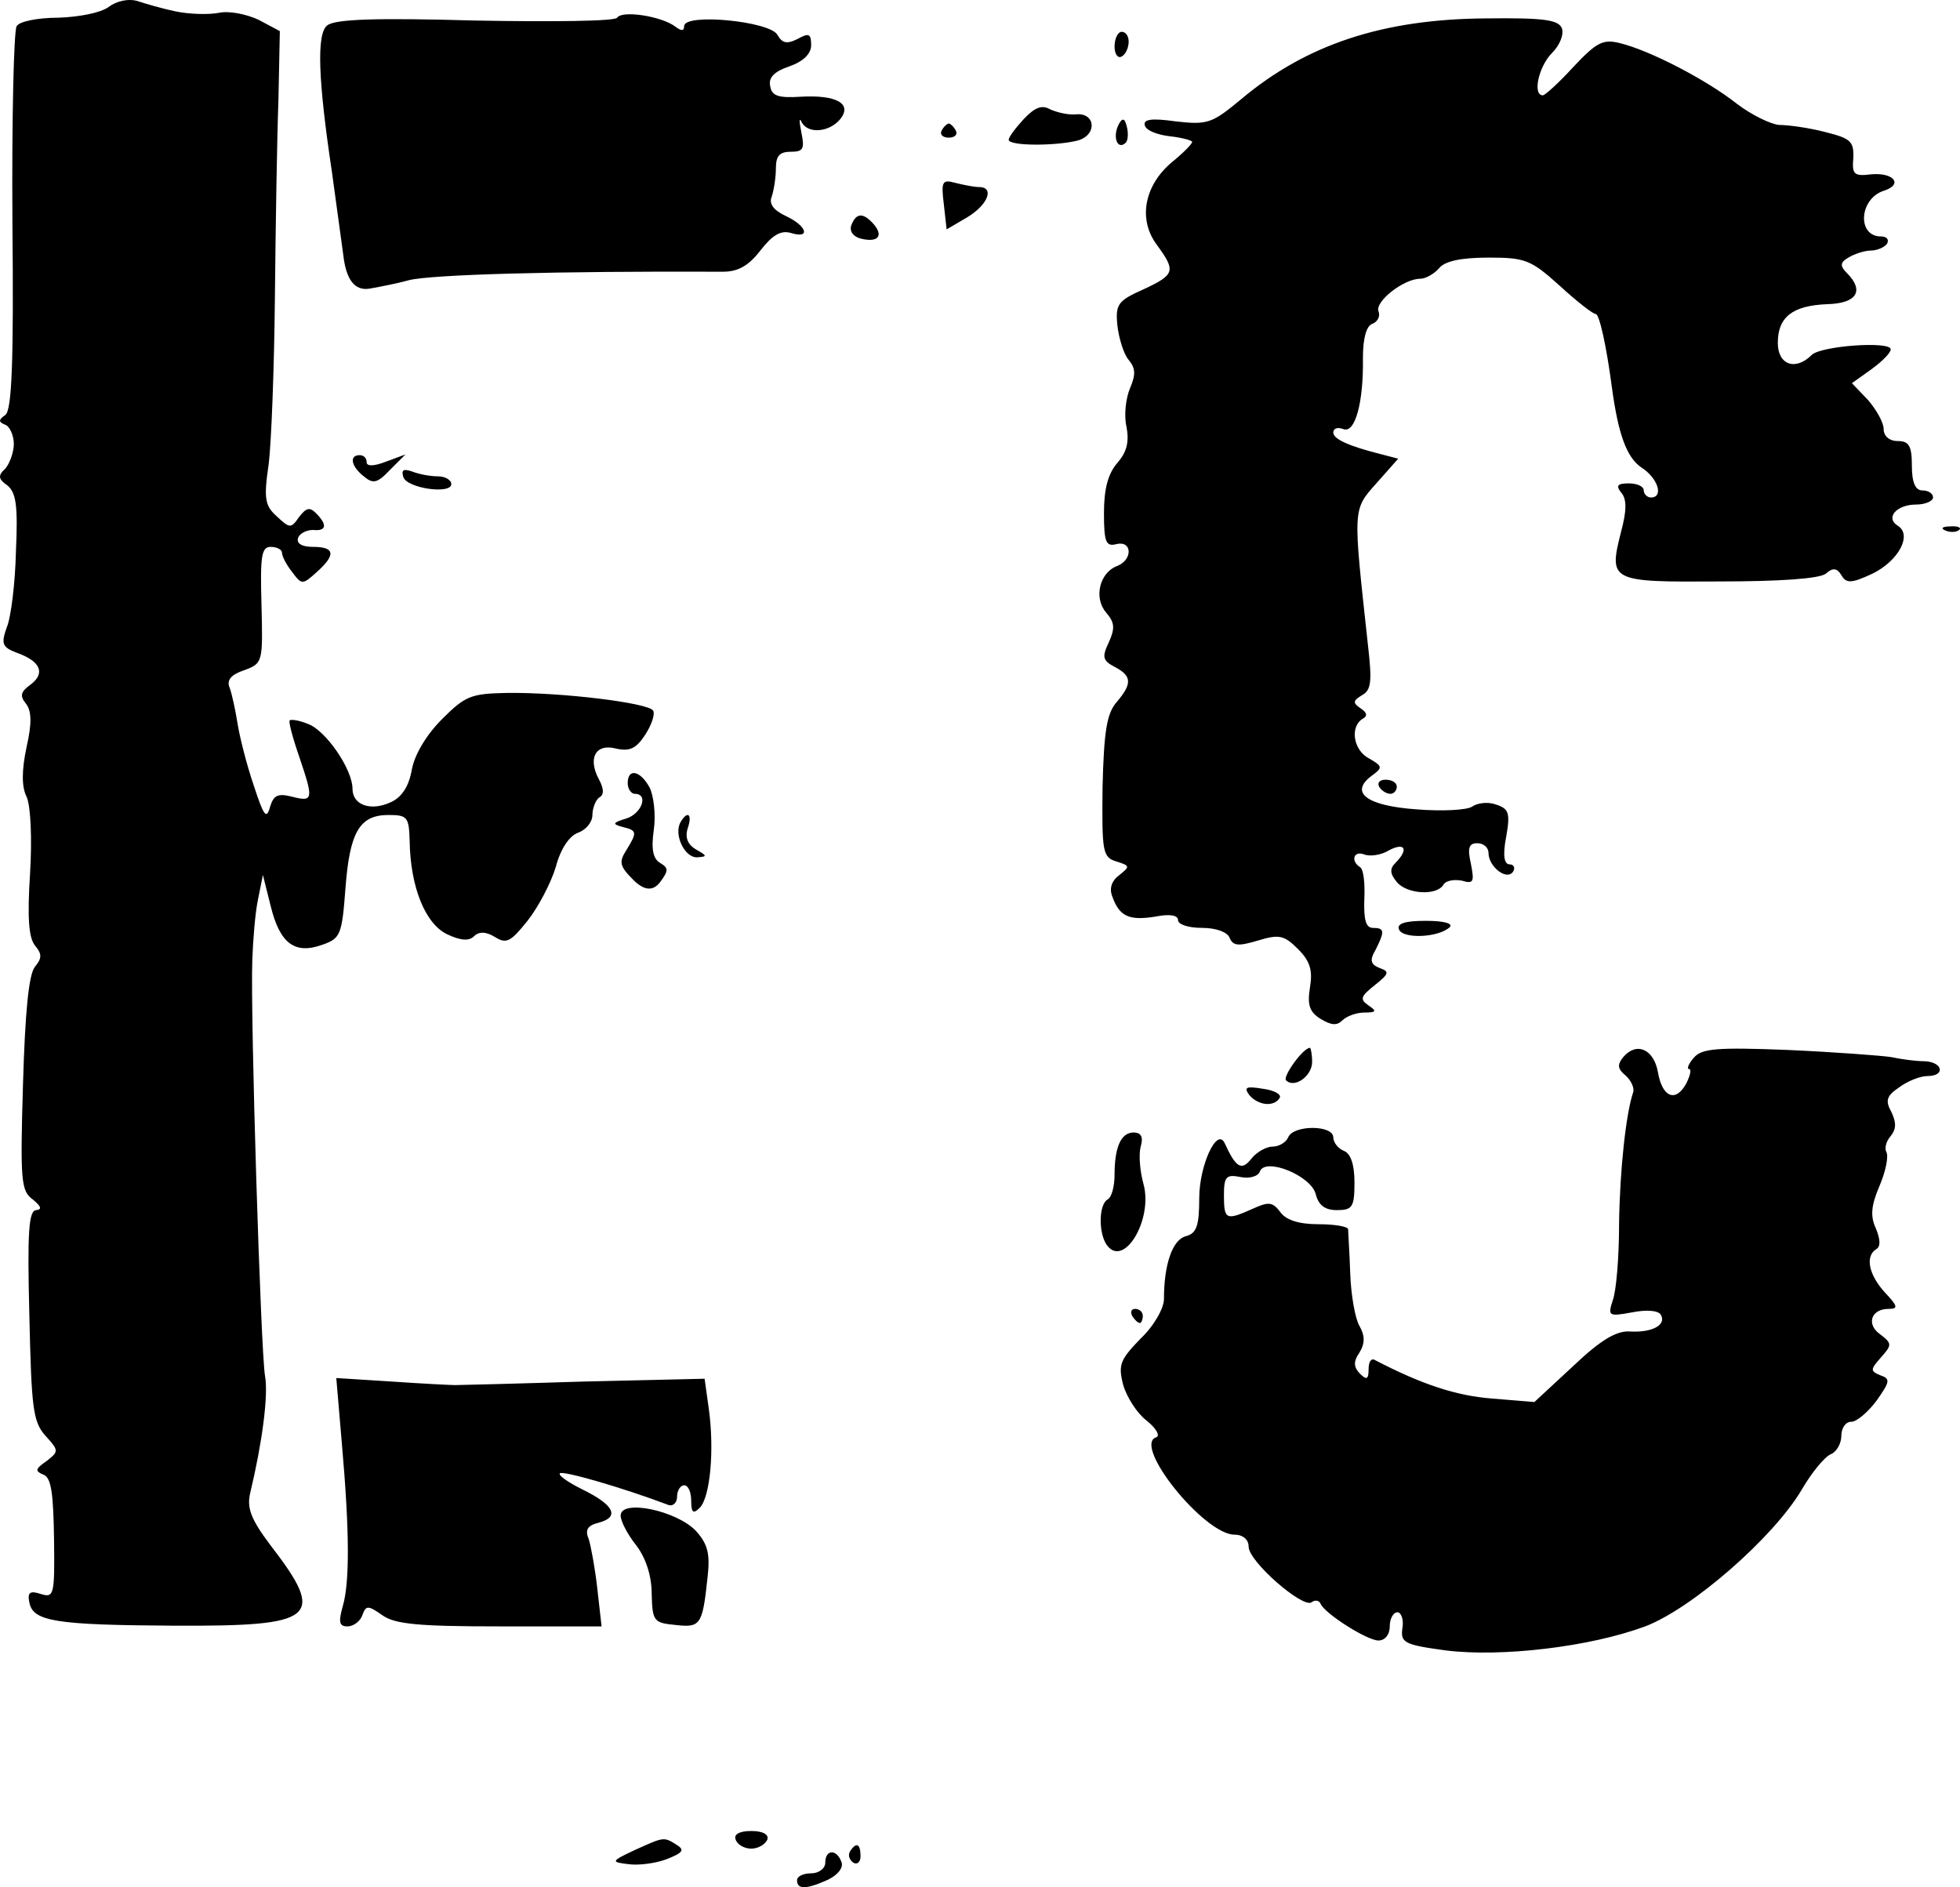 <?xml version="1.0" encoding="UTF-8"?>
<svg id="Layer_1" data-name="Layer 1" xmlns="http://www.w3.org/2000/svg" viewBox="0 0 277.78 267.48">
  <path d="M24.86,1.61c1.9,.4,4.7,.5,6.2,.2,1.4-.3,3.9,.2,5.6,1l3,1.6-.2,9.8c-.2,5.4-.4,18-.5,28s-.5,20.7-.9,23.7c-.7,4.8-.5,5.8,1.2,7.3,1.8,1.7,2,1.7,3.1,.1,1-1.3,1.5-1.5,2.4-.6,1.7,1.7,1.5,2.6-.4,2.4-.9,0-1.9,.5-2.1,1.1-.3,.8,.5,1.3,2.1,1.3,3.1,0,3.3,1.1,.5,3.6-2,1.8-2.1,1.8-3.5-.1-.8-1-1.4-2.2-1.4-2.7,0-.4-.7-.8-1.6-.8-1.3,0-1.5,1.3-1.3,8.2,.2,8.2,.2,8.3-2.5,9.3-1.8,.6-2.5,1.4-2,2.5,.3,.8,.8,3.1,1.1,5s1.3,5.9,2.3,8.8c1.4,4.3,1.8,4.9,2.3,3.1,.5-1.7,1.1-2,3.1-1.5,3.1,.8,3.1,.4,1-5.8-.9-2.6-1.5-4.9-1.3-5,.2-.2,1.4,0,2.6,.5,2.5,.9,6.3,6.4,6.3,9.2,0,2.3,2.6,3.2,5.4,1.9,1.6-.7,2.6-2.3,3-4.6,.4-2.2,2.1-5,4.3-7.2,3.3-3.3,4.1-3.6,9.2-3.7,7.7-.1,20,1.4,20.7,2.5,.3,.5-.2,2-1.1,3.4-1.3,2-2.2,2.4-4.1,2-2.9-.8-4.1,1.3-2.5,4.3,.7,1.3,.8,2.2,.1,2.6-.5,.3-1,1.5-1,2.5s-.9,2.1-2,2.5c-1.2,.4-2.5,2.2-3.2,4.9-.7,2.3-2.5,5.7-4,7.6-2.4,3-3,3.3-4.6,2.3-1.3-.8-2.3-.8-3-.1s-1.9,.6-3.8-.3c-3.1-1.5-5.2-6.7-5.3-13.2-.1-3.4-.3-3.7-3-3.7-4.1,0-5.5,2.4-6.1,10.4-.5,6.6-.7,7.1-3.3,8-3.9,1.4-6-.2-7.3-5.5l-1.1-4.4-.7,3.5c-.4,1.9-.7,5.7-.8,8.5-.3,7.8,1.2,55.6,1.8,59,.5,2.7-.4,9.5-2.1,16.6-.5,2.1,.1,3.7,2.8,7.3,8.1,10.5,6.6,11.6-13.7,11.5-16.7-.1-19.9-.6-20.4-3.3-.3-1.4,.1-1.7,1.6-1.2,1.9,.6,2,.2,1.9-7.8-.1-6.5-.4-8.7-1.5-9.1-1.2-.5-1.2-.8,.4-1.9,1.8-1.4,1.8-1.5-.1-3.6-1.8-2-2-3.9-2.3-17.1-.3-11.8-.1-14.9,1-14.9,.8-.1,.7-.5-.5-1.5-1.7-1.2-1.8-2.7-1.4-16.4,.3-10.1,.8-15.5,1.7-16.6,1-1.2,1-1.8,0-3-.9-1.1-1.1-4-.7-10.2,.3-4.9,.1-9.6-.5-10.9-.7-1.4-.7-3.7,0-7,.8-3.5,.7-5.2-.1-6.2-.9-1.1-.7-1.7,.7-2.7,2.1-1.6,1.4-3.3-2-4.5-2.1-.8-2.2-1.3-1.4-3.6,.6-1.4,1.2-6.3,1.3-10.8,.3-6.5,0-8.3-1.2-9.3-1.3-.9-1.4-1.4-.3-2.4,.6-.7,1.2-2.3,1.2-3.5s-.6-2.5-1.2-2.7c-1-.4-1-.7,0-1.4,.9-.7,1.2-7.1,1-27.4-.1-14.6,.2-27.1,.6-27.7,.4-.7,3.1-1.2,5.9-1.2,3-.1,6-.7,7.1-1.5C16.56,.11,18.16-.19,19.36,.11c1.2,.4,3.6,1.1,5.5,1.5ZM95.76,3.81c.8,.6,1.2,.6,1.2-.1,0-1.9,12.1-.7,13.2,1.2,.7,1.2,1.3,1.4,2.9,.6,1.6-.9,1.9-.7,1.9,.9,0,1.2-1.1,2.3-3.1,3-2.1,.7-3,1.6-2.7,2.8,.2,1.4,1.2,1.7,4.3,1.5,5.1-.3,7.4,1,5.6,3.2-1.6,1.9-4.7,2.1-5.5,.3-.3-.6-.3,0,0,1.5,.5,2.4,.3,2.8-1.5,2.8-1.6,0-2.1,.6-2.1,2.4,0,1.3-.3,3.1-.6,4-.4,1,.3,1.9,2,2.7,3,1.4,3.6,3.3,.7,2.4-1.4-.4-2.6,.3-4.3,2.5s-3.2,3-5.3,3c-23.8-.1-41.3,.4-44.5,1.2-1.4,.4-3.9,.9-5.6,1.2q-3.1,.5-3.7-4.7c-.4-2.9-1.1-8.1-1.6-11.7-2-13.3-2.2-19.7-.7-20.9,1.1-.9,6.8-1.1,21-.7,11,.2,19.8,.1,20.1-.4,.7-1.1,6.4-.2,8.3,1.3Zm125.6,.2c.3,.9-.3,2.4-1.4,3.5-1.9,1.9-2.8,6-1.3,6,.3,0,2.3-1.8,4.3-4,3.3-3.5,4.2-4,6.6-3.4,4.2,1,12.3,5.2,16.6,8.6,2.1,1.6,4.8,2.9,6,3,1.3,0,4.2,.4,6.5,1,3.6,.9,4.1,1.3,4,3.7-.2,2.3,.1,2.6,2.5,2.3,3.2-.3,4.6,1.4,1.9,2.3-3.6,1.1-3.9,6.5-.5,6.5,.8,0,1.2,.4,.9,1-.3,.5-1.4,1-2.3,1s-2.4,.5-3.2,1c-1.2,.7-1.2,1.2-.2,2.2,2.5,2.5,1.4,4.3-2.8,4.4-4.9,.2-7,1.8-7,5.5,0,3.1,2.5,4,4.8,1.7,1.3-1.3,11.2-2,11.2-.8,0,.5-1.2,1.7-2.7,2.8l-2.8,2,2.3,2.4c1.2,1.4,2.2,3.2,2.2,4.1,0,1,.8,1.7,2,1.7,1.6,0,2,.7,2,3.5,0,2.4,.5,3.5,1.5,3.5,.8,0,1.5,.4,1.5,1,0,.5-1.1,1-2.4,1-2.8,0-4.4,1.9-2.6,3,2.1,1.3,.1,5-3.6,6.8-3,1.4-3.7,1.4-4.4,.2-.6-1-1.2-1.1-2.2-.2-.9,.7-6.4,1.1-15.1,1.1-15.5,.1-15.7,0-13.9-7.1,.8-3,.8-4.6,0-5.5-.8-1-.5-1.3,1.1-1.3,1.1,0,2.1,.4,2.1,1,0,.5,.5,1,1,1,1.9,0,1-2.8-1.4-4.3-2-1.4-3.2-4.6-4.1-11.2-.8-6.1-1.8-10.5-2.3-10.5-.4,0-2.7-1.8-5.1-4-4.1-3.7-4.9-4-10.1-4-3.9,0-6.2,.5-7,1.5-.7,.8-1.9,1.5-2.7,1.5-2.3,0-6.4,3.2-5.9,4.6,.3,.7-.1,1.5-.9,1.8s-1.3,2-1.3,4.8c.1,6.3-1.1,10.8-2.8,10.1-.8-.3-1.4-.1-1.4,.5,0,.9,2.1,1.9,6.9,3.1l2.3,.6-3.1,3.5c-3.4,3.8-3.3,3.5-1.2,22.8,.6,5.2,.5,6.5-.8,7.2-1.3,.8-1.4,1.1-.2,1.9,.9,.6,1,1.1,.2,1.5-1.8,1.2-1.2,4.5,1,5.6,1.9,1.1,1.9,1.3,.4,2.4-3.3,2.4-.8,4.3,6.3,4.8,3.7,.3,7.2,.1,7.9-.4s2.2-.7,3.3-.3c1.9,.6,2.1,1.2,1.5,4.6-.5,2.6-.3,3.9,.5,3.9,.6,0,.8,.5,.5,1-.9,1.4-3.5-.7-3.5-2.6,0-.8-.7-1.4-1.6-1.4-1.2,0-1.4,.7-.9,2.9,.5,2.6,.4,2.9-1.3,2.4-1.1-.2-2.3,0-2.6,.6-1,1.6-5.2,1.3-6.6-.4-1-1.2-1-1.9-.2-2.7,1.9-1.9,1.4-3-.9-1.8-1.1,.7-2.7,.9-3.5,.6-1.5-.6-2,.9-.6,1.8,.5,.3,.7,2.3,.6,4.5-.1,2.9,.2,4.1,1.2,4.1,1.7,0,1.7,.5,.4,3.1-.9,1.5-.7,2.1,.6,2.6,1.4,.5,1.3,.8-.7,2.4s-2.2,2-.9,2.9c1.2,.8,1.1,1-.6,1-1.1,0-2.5,.5-3.1,1.1-.8,.8-1.6,.7-3.1-.2-1.6-1-1.9-2-1.5-4.5,.4-2.4,0-3.7-1.7-5.4-2-2-2.7-2.1-5.7-1.2-2.7,.8-3.5,.8-4-.4-.3-.8-1.9-1.4-3.9-1.4s-3.4-.5-3.4-1.1c0-.7-1.2-.9-3.2-.5-3.7,.6-5.1,0-6.1-2.8-.5-1.2-.1-2.3,1-3.1,1.5-1.2,1.5-1.3-.4-1.9-2-.6-2.1-1.3-2-10.6,.2-7.9,.6-10.4,2-12,2.2-2.6,2.2-3.7-.3-5-1.7-.9-1.8-1.4-.8-3.5,.9-2,.8-2.8-.4-4.2-1.8-2.1-.9-5.7,1.6-6.6,2.2-.9,2.1-3.6-.1-3.1-1.5,.4-1.8-.2-1.8-4.4,0-3.5,.6-5.6,1.9-7.1s1.7-2.9,1.3-5.1c-.4-1.6-.1-4.1,.5-5.5,.8-1.9,.8-2.8-.2-4-.7-.8-1.4-3.1-1.6-4.9-.3-3,.1-3.5,3.7-5.1,4.5-2.1,4.6-2.6,1.9-6.3-2.7-3.6-1.8-8.4,2.1-11.7,1.6-1.3,2.9-2.6,2.9-2.9,0-.2-1.4-.6-3.2-.8-1.7-.2-3.3-.8-3.5-1.5-.3-.9,.9-1.1,4.4-.6,4.5,.5,5.1,.3,9.3-3.2,9.2-7.7,20-11.3,34.6-11.4,8.3-.1,10.3,.2,10.8,1.4Zm-61.4,1.9c0,.8-.4,1.8-1,2.1-.5,.3-1-.3-1-1.4,0-1.2,.5-2.1,1-2.1,.6,0,1,.6,1,1.4Zm-7.5,10.3c2.8-.3,3.1,2.9,.3,3.7-3.1,.8-9.8,.8-9.8-.1,0-.4,1-1.7,2.1-2.9,1.6-1.7,2.6-2.1,3.8-1.4,.9,.4,2.5,.8,3.6,.7Zm7.1,4c-1.1,1.1-1.9-.6-1.1-2.4q.8-1.7,1.2,0c.3,1,.2,2.1-.1,2.4Zm-24.1-1.7c.3,.5-.1,1-1,1s-1.3-.5-1-1c.3-.6,.8-1,1-1s.7,.4,1,1Zm3.3,8c2.2,0,1.3,2.5-1.7,4.3l-2.9,1.7-.4-3.6c-.4-3.2-.2-3.5,1.6-3,1.2,.3,2.7,.6,3.4,.6Zm-14.9,5.3c1.4,1.7,.5,2.6-1.9,2-1.1-.3-1.6-1.1-1.3-1.9,.7-1.8,1.7-1.8,3.2-.1ZM51.96,65.51c0,.6,1,.6,2.8-.1l2.7-1-2.2,2.2c-1.8,1.9-2.4,2-3.7,.9-1.8-1.4-2.1-3-.6-3,.6,0,1,.4,1,1Zm10.1,2c1,0,1.9,.5,1.9,1.1,0,1.5-6.3,.6-6.8-1-.3-1,0-1.2,1.2-.8,1,.4,2.6,.7,3.7,.7Zm215.6,7.6c-.3,.3-1.2,.4-1.9,.1-.8-.3-.5-.6,.6-.6,1.1-.1,1.7,.2,1.3,.5ZM92.06,111.61c.6,1.2,.9,3.9,.6,6-.4,2.8-.1,4.1,.9,4.7,1.2,.7,1.2,1.1,0,2.7q-1.5,2-3.8-.3c-1.9-1.9-2.1-2.5-1-4.2,1.6-2.6,1.5-2.8-.5-3.3-1.5-.4-1.5-.6,.5-1.2,2.2-.7,3.2-3.5,1.2-3.5-.5,0-1-.7-1-1.5,0-2.2,1.8-1.8,3.1,.6Zm105.9-.1c0,.5-.4,1-.9,1-.6,0-1.3-.5-1.6-1-.3-.6,.1-1,.9-1,.9,0,1.6,.4,1.6,1Zm-100.5,5.9c-.4,1.3,0,2.3,1.2,3,1.6,.9,1.6,1,.1,1.1-1.8,0-3.3-3.3-2.3-5s1.7-1.1,1,.9Zm108,14c-1.6,1.5-6.7,1.7-7.2,.3-.3-.8,.8-1.2,3.8-1.2,2.7,0,3.9,.4,3.4,.9Zm-19.5,19.1c0,2-2.5,3.8-3.7,2.6-.5-.5,2.4-4.6,3.4-4.6,.1,0,.3,.9,.3,2Zm49,1.4c.6,3.6,2.5,4.4,4,1.7,.6-1.2,.8-2.1,.4-2.1-.3,0-.1-.7,.7-1.6,1.1-1.3,3.2-1.5,13.3-1.1,6.7,.3,13.2,.8,14.6,1,1.4,.3,3.5,.6,4.8,.6,2.6,.1,3,2.1,.4,2.1-1,0-2.8,.7-4,1.6-1.8,1.2-2,1.9-1.1,3.5,.7,1.5,.7,2.4-.1,3.4-.7,.8-.9,1.8-.6,2.3,.3,.6-.1,2.7-1,4.8-1.2,2.8-1.3,4.3-.5,6,.6,1.5,.7,2.5,.1,2.9-1.7,1-1.1,3.7,1.2,6.2,1.8,1.9,1.9,2.3,.5,2.3-2.5,0-3.2,2.2-1.2,3.6,1.7,1.3,1.7,1.5,.1,3.3-1.5,1.7-1.5,1.9-.1,2.5,1.5,.5,1.4,.9-.5,3.6-1.2,1.6-2.8,3-3.6,3s-1.4,.9-1.4,2-.7,2.3-1.5,2.6c-.9,.4-2.7,2.6-4.1,5-4,6.8-15.6,16.9-22.2,19.4-7.8,2.9-20.4,4.4-28.3,3.4-5.9-.8-6.4-1.1-6.1-3.2,.2-1.2-.2-2.2-.7-2.2-.6,0-1.1,.9-1.1,2,0,1.2-.7,2-1.6,2-1.6,0-7.6-3.8-8.2-5.2-.2-.5-.8-.6-1.3-.2-1.3,.8-8.9-5.8-8.9-7.9,0-1-.8-1.7-2-1.7-4.3,0-14.5-12.7-11.1-13.8,.6-.2,0-1.3-1.4-2.4-1.3-1-2.8-3.3-3.3-5.1-.7-2.8-.4-3.5,2.5-6.5,1.9-1.8,3.3-4.3,3.3-5.6,0-4.9,1.2-8.4,3.1-8.9,1.5-.4,1.9-1.4,1.9-5.4,0-4.6,2.5-10.1,3.6-7.8,1.6,3.5,2.4,4,3.8,2.2,.7-.9,2.1-1.7,3-1.7s1.9-.6,2.2-1.3c.7-1.8,6.4-1.8,6.4,0,0,.7,.7,1.6,1.5,1.9,1,.4,1.5,2,1.5,4.5,0,3.5-.3,3.9-2.5,3.9-1.7,0-2.6-.7-3-2.3-.7-2.6-7.1-5.2-7.9-3.2-.2,.7-1.5,1.1-2.8,.8-2-.4-2.3,0-2.3,2.6,0,3.5,.3,3.6,4.1,1.9,2.2-1,2.8-1,3.9,.5,.8,1.1,2.6,1.7,5.4,1.7,2.2,0,4.1,.3,4.2,.7,0,.5,.2,3.3,.3,6.3s.7,6.4,1.3,7.4c.8,1.4,.8,2.5,0,3.8-.9,1.3-.8,2.1,.1,3s1.2,.8,1.2-.6c0-1,.3-1.6,.8-1.4,6.9,3.6,11.7,5.1,16.6,5.5l6.1,.5,5.5-5.1c3.9-3.7,6.1-5,8-4.9,3.1,.2,5.3-.9,4.4-2.4-.4-.6-2.1-.7-4.1-.3-3.3,.6-3.4,.5-2.7-1.7,.5-1.3,.9-6.1,.9-10.8,.1-7.8,1-15.8,2-18.7,.2-.6-.3-1.7-1.1-2.4-1.1-.9-1.2-1.5-.3-2.6,1.9-2.2,4.3-1.1,4.9,2.1Zm-53.6,3.7c-.8,1.3-3,1.1-4.3-.4-.8-1.1-.5-1.3,1.9-.9,1.6,.2,2.7,.8,2.4,1.3Zm-19.7,6.9c-.3,1.2-.1,3.5,.4,5.3,1.4,5.1-2.9,12.2-5.3,8.5-1.1-1.8-1-5.6,.2-6.3,.6-.3,1-1.9,1-3.5,0-3.9,.9-6,2.7-6,1.1,0,1.4,.7,1,2Zm.3,24c0,.5-.2,1-.4,1-.3,0-.8-.5-1.1-1-.3-.6-.1-1,.4-1,.6,0,1.1,.4,1.1,1Zm-97.5,9.8c.6,0,8.7-.2,18.2-.5l17.2-.4,.6,4.3c.8,5.8,.2,12.5-1.3,14-.9,.9-1.2,.7-1.2-1,0-1.2-.4-2.2-1-2.2-.5,0-1,.7-1,1.6s-.6,1.4-1.2,1.2c-6.6-2.5-15-4.9-15.4-4.5-.3,.3,1.2,1.3,3.2,2.3,4.5,2.2,5.3,3.9,2.3,4.7-1.6,.4-2,1-1.4,2.4,.3,1,.9,4.2,1.2,7l.6,5.3h-14.4c-11.5,0-14.9-.3-16.7-1.6-2-1.4-2.3-1.4-2.8,0-.3,.9-1.3,1.6-2.1,1.6-1.2,0-1.3-.6-.7-2.8,1-3.3,1-10.5-.1-23l-.8-9.4,7.9,.5c4.3,.3,8.4,.5,8.9,.5Zm34.2,20.7c1.7,1.9,2,3.3,1.6,6.7-.7,6.6-1,7-4.5,6.6-3.1-.3-3.3-.5-3.4-4.4,0-2.7-.9-5.2-2.2-6.9-1.2-1.5-2.2-3.4-2.2-4.2,0-2.4,8-.7,10.7,2.2Zm10.1,43.7c-.3,.7-1.3,1.3-2.3,1.3s-2-.6-2.2-1.3c-.3-.7,.5-1.2,2.2-1.2s2.5,.5,2.3,1.2Zm-12.8,.8c1.1,.7,.8,1.1-1.5,2-1.6,.6-4,.9-5.4,.7-2.5-.3-2.5-.4,.9-2,4.2-1.9,4.1-1.9,6-.7Zm26,1.6c0,.8-.5,1.2-1,.9-.6-.4-.8-1.1-.5-1.6,.9-1.4,1.5-1.1,1.5,.7Zm-2.7,.8c.3,.8-.5,1.8-1.9,2.5-3.1,1.4-4.4,1.4-4.4,.1,0-.6,.9-1,2-1s2-.7,2-1.5c0-1.9,1.6-2,2.3-.1Z"/>
  <path d="M6.56,20.11c-.8,2.9,.5,5.1,2.3,4,1.5-1,1.4-4.1-.3-5.5-1.1-.9-1.5-.6-2,1.5Z"/>
  <path d="M25.76,26.21c-1.9,2.1-2.4,4.3-.9,4.3s3.3-2.8,2.9-4.6c-.3-1.4-.5-1.4-2,.3Z"/>
  <path d="M12.06,27.11c0,1.1,.3,1.4,.6,.6,.3-.7,.2-1.6-.1-1.9-.3-.4-.6,.2-.5,1.3Z"/>
  <path d="M22.96,53.41c0,1.5,.7,1.9,3.5,1.8,4.1-.1,4.5-1.4,.9-2.7-3.6-1.4-4.4-1.3-4.4,.9Z"/>
  <path d="M13.66,53.21c-.4,.3-.7,1-.7,1.4,0,.9,3.9-.1,4.6-1.2,.6-1-2.9-1.2-3.9-.2Z"/>
  <path d="M10.96,60.51c0,.5,.5,1,1.1,1,.5,0,.7-.5,.4-1-.3-.6-.8-1-1.1-1-.2,0-.4,.4-.4,1Z"/>
  <path d="M25.46,60.41c-.3,.5-.1,1.2,.5,1.6,.5,.3,1-.1,1-.9,0-1.8-.6-2.1-1.5-.7Z"/>
  <path d="M19.56,72.21c.9,3.9,2,4.9,3.9,3.3,2.2-1.8,1.9-2.8-1.5-4.5l-3.1-1.6,.7,2.8Z"/>
  <path d="M28.46,72.51c.3,.5,.8,1,1.1,1,.2,0,.4-.5,.4-1,0-.6-.5-1-1.1-1-.5,0-.7,.4-.4,1Z"/>
  <path d="M7.56,78.91c-2.2,1.9-2.7,2.9-2.3,4.8,.6,2.2,1.2,2.5,5.2,2.4,4.7-.1,6.2-1.9,2.4-2.9-1.5-.4-2-1.1-1.5-2.1,.3-.9,.9-2.3,1.2-3.1,.9-2.3-1.7-1.8-5,.9Z"/>
  <path d="M22.16,82.71c.3,.7,1.5,1.4,2.7,1.6,1.5,.2,2.6,1.4,3.3,3.3,1.2,3.6,4.1,3.6,4.6,.1,.5-3.6-2.5-6.2-7-6.2-2.7,0-3.8,.4-3.6,1.2Z"/>
  <path d="M18.96,84.91c0,.9,.5,1.6,1,1.6,.6,0,1-.4,1-.9,0-.6-.4-1.3-1-1.6-.5-.3-1,.1-1,.9Z"/>
  <path d="M22.46,88.51c-.3,.5-.1,1,.4,1,.6,0,1.1-.5,1.1-1,0-.6-.2-1-.4-1-.3,0-.8,.4-1.1,1Z"/>
  <path d="M19.16,98.71c.3,.7,1.3,1.5,2.4,1.7,1.6,.3,1.7,.1,.5-1.3-1.6-1.9-3.4-2.1-2.9-.4Z"/>
  <path d="M13.96,102.01l2.4,2.6-2.2,.6c-1.8,.4-2,.8-1.1,2,.7,.8,1.5,3.1,1.8,5.1,.6,3.4,.9,3.7,4,3.7,5,0,6-2.3,3.5-8.2-1.2-2.9-2.7-4.9-3.9-5.1-1-.3-2.5-1-3.3-1.8-2.5-2.5-3.6-1.5-1.2,1.1Z"/>
  <path d="M78.96,101.71c0,.7,.4,2,1,2.8,.7,1.2,1.2,1.2,2.9-.4,2.9-2.6,2.6-3.6-.9-3.6-1.7,0-3,.5-3,1.2Z"/>
  <path d="M6.46,110.71c.8,4.9,1.2,5.5,2.5,4.2,1-1-1-8.4-2.3-8.4-.5,0-.6,1.9-.2,4.2Z"/>
  <path d="M25.96,140.31c0,.4,.7,1.6,1.5,2.6q1.5,1.9,1.5-.1c0-1.1-.7-2.3-1.5-2.7-.8-.3-1.5-.2-1.5,.2Z"/>
  <path d="M213.46,8.51c.4,.6,1.1,.8,1.6,.5,1.4-.9,1.1-1.5-.7-1.5-.8,0-1.2,.5-.9,1Z"/>
  <path d="M229.06,10.91c-.9,1.1-.6,2.2,1.4,5.1,1.4,2.1,2.5,4.3,2.5,4.9,0,.5,.8,.2,1.8-.8,1.2-1.3,1.4-2,.5-2.3-.8-.3-1.3-2.2-1.3-4.4,0-3.1-.4-3.9-1.9-3.9-1,0-2.4,.6-3,1.4Z"/>
  <path d="M199.96,13.51c0,.5,.5,1,1,1,.6,0,1-.5,1-1,0-.6-.4-1-1-1-.5,0-1,.4-1,1Z"/>
  <path d="M210.46,24.61c-.4,.6-.5,1.3-.2,1.6,.7,.7,2.7-.6,2.7-1.8s-1.7-1.2-2.5,.2Z"/>
  <path d="M203.96,29.71c0,1.3,.6,1.8,1.7,1.6,2.4-.5,2.7-2.5,.3-3.1-1.5-.4-2,0-2,1.5Z"/>
  <path d="M232.66,39.41c-.9,4.3,.1,7,2.4,6.4,1.5-.4,1.9,0,1.9,1.8,0,2.2,.1,2.2,1.3,.4,.8-1,1.9-1.5,2.6-1.1,1.8,1.1-.3,3.3-4.5,4.6-4.9,1.6-3.3,3,3.5,3h5.8l-.2-4.3c-.2-4.1-3-11.5-5-12.9-.5-.4-2.4-.8-4.1-.8-2.7,0-3.2,.4-3.7,2.9Z"/>
  <path d="M225.16,38.61c.2,.6,.8,1,1.3,1s1.1-.4,1.3-1-.4-1.1-1.3-1.1-1.5,.5-1.3,1.1Z"/>
  <path d="M250.66,55.11c-.8,.8,.1,2.4,1.4,2.4,.5,0,.9-.7,.9-1.5,0-1.5-1.2-2-2.3-.9Z"/>
  <path d="M236.96,56.71l-2.5,1.1,3.3,1c3.5,1.1,6.1-.1,4.8-2.2-.9-1.3-2.3-1.3-5.6,.1Z"/>
  <path d="M243.26,61.21c-2.2,.8-1.4,2.7,1.8,4.5,3.8,2.2,5.3,2.2,6.9,.3,.9-1.1,1-1.9,.3-2.6-1.3-1.3-7.3-2.7-9-2.2Z"/>
  <path d="M234.46,63.51c-.3,.5-.1,1,.4,1,.6,0,1.1-.5,1.1-1,0-.6-.2-1-.4-1-.3,0-.8,.4-1.1,1Z"/>
  <path d="M179.16,65.41c.4,1.3,1.8,1.6,1.9,.4,0-.4-.5-.9-1.1-1.2-.7-.2-1.1,.2-.8,.8Z"/>
  <path d="M180.96,71.41c0,.5,.5,1.3,1,1.6,.6,.3,1,.2,1-.4,0-.5-.4-1.3-1-1.6-.5-.3-1-.2-1,.4Z"/>
  <path d="M236.16,74.51c.1,3.4,1.3,3.2,2-.5,.4-1.6,.1-2.5-.8-2.5-.8,0-1.2,1.2-1.2,3Z"/>
  <path d="M261.46,73.51c-.8,1.2,2,2.4,3.5,1.5,.5-.3,1-1,1-1.6,0-1.2-3.7-1.2-4.5,.1Z"/>
  <path d="M165.46,77.51c.3,.5,.8,1,1.1,1,.2,0,.4-.5,.4-1,0-.6-.5-1-1.1-1-.5,0-.7,.4-.4,1Z"/>
  <path d="M178.96,103.01c0,.8,.7,1.5,1.5,1.5s1.5-.7,1.5-1.5-.7-1.5-1.5-1.5-1.5,.7-1.5,1.5Z"/>
  <path d="M202.16,121.61c.2,.6,.8,1,1.3,1s1.1-.4,1.3-1-.4-1.1-1.3-1.1-1.5,.5-1.3,1.1Z"/>
  <path d="M237.96,157.51c0,.5,.7,1,1.5,1s1.5-.5,1.5-1c0-.6-.7-1-1.5-1s-1.5,.4-1.5,1Z"/>
  <path d="M235.36,160.91c-.8,2.2-.2,2.7,1.6,1.6,1.2-.7,1.2-1.2,.3-2.1-1-1-1.4-.9-1.9,.5Z"/>
  <path d="M249.96,160.51c0,.5,.6,1,1.4,1s1.8-.5,2.1-1c.3-.6-.3-1-1.4-1-1.2,0-2.1,.4-2.1,1Z"/>
  <path d="M241.36,162.01c.3,.8-.2,1.8-1,2.3-2.3,1.3-3.5,7.7-1.9,9.9,2,2.7,4.1,.4,2.5-2.7-1.8-3.3-.5-5.3,2.8-4.5,1.9,.4,3.3,.1,4.1-.8,1.2-1.5,.5-4.7-1.1-4.7-.5,0-.6,.4-.3,1,.3,.5,.2,1-.3,1-.6,0-1.2-.7-1.6-1.5-.3-.8-1.3-1.5-2.2-1.5-1,0-1.4,.5-1,1.5Z"/>
  <path d="M245.66,175.01l-2.8,2.5,2.8,.2c1.5,.1,4.1,.1,5.6,0,2.2-.2,3,.3,3.4,1.8,.6,2.2,3.3,2.4,4.1,.2,.2-.7-.5-1.2-1.8-1.2-1.2,0-1.8-.4-1.5-1,.9-1.5-1.5-4.2-3.1-3.6-.7,.3-1.6,.1-1.9-.4-.9-1.5-1.7-1.2-4.8,1.5Z"/>
  <path d="M233.96,192.51c0,.5,.5,1,1,1,.6,0,1-.5,1-1,0-.6-.4-1-1-1-.5,0-1,.4-1,1Z"/>
  <path d="M236.46,201.61c-.9,1.4,.5,8.9,1.6,8.9,.5,0,.9-.9,.9-2s.5-2,1-2c1.6,0,1.2-1.8-1-4-1.1-1.1-2.2-1.5-2.5-.9Z"/>
  <path d="M213.96,203.61c0,.5,.5,.7,1,.4,.6-.3,1-.8,1-1.1,0-.2-.4-.4-1-.4-.5,0-1,.5-1,1.1Z"/>
  <path d="M205.26,204.21c1,.9,6.7,1,6.7,0,0-.4-1.6-.7-3.7-.7s-3.3,.3-3,.7Z"/>
  <path d="M227.16,204.61c.2,.7,1,1.5,1.7,1.7,.8,.3,1.2-.1,.9-.9-.2-.7-1-1.5-1.7-1.7-.8-.3-1.2,.1-.9,.9Z"/>
  <path d="M250.06,207.11c0,1.1,.3,1.4,.6,.6,.3-.7,.2-1.6-.1-1.9-.3-.4-.6,.2-.5,1.3Z"/>
  <path d="M214.96,210.81c0,1.4,2,3.7,3.2,3.7,.4,0,.8-1.1,.8-2.5,0-1.8-.5-2.5-2-2.5-1.1,0-2,.6-2,1.3Z"/>
  <path d="M234.66,215.21c-1.3,1.2-.7,2.3,1.3,2.3,1.1,0,2-.7,2-1.5,0-1.5-2.1-2.1-3.3-.8Z"/>
  <path d="M226.96,217.51c0,.5,.5,1,1.1,1,.5,0,.7-.5,.4-1-.3-.6-.8-1-1.1-1-.2,0-.4,.4-.4,1Z"/>
  <path d="M183.56,219.11c-.9,2.3-.8,2.3,1.9,1.1,3-1.4,3.3-2.7,.6-2.7-1,0-2.2,.7-2.5,1.6Z"/>
  <path d="M214.96,227.11c0,.8,.5,1.2,1,.9,.6-.3,1-1,1-1.6,0-.5-.4-.9-1-.9-.5,0-1,.7-1,1.6Z"/>
  <path d="M60.96,203.41c0,3.8,.9,6.1,2.4,6.1,1.4,0,1.6-5.7,.3-7.8-1.4-2.1-2.7-1.3-2.7,1.7Z"/>
</svg>